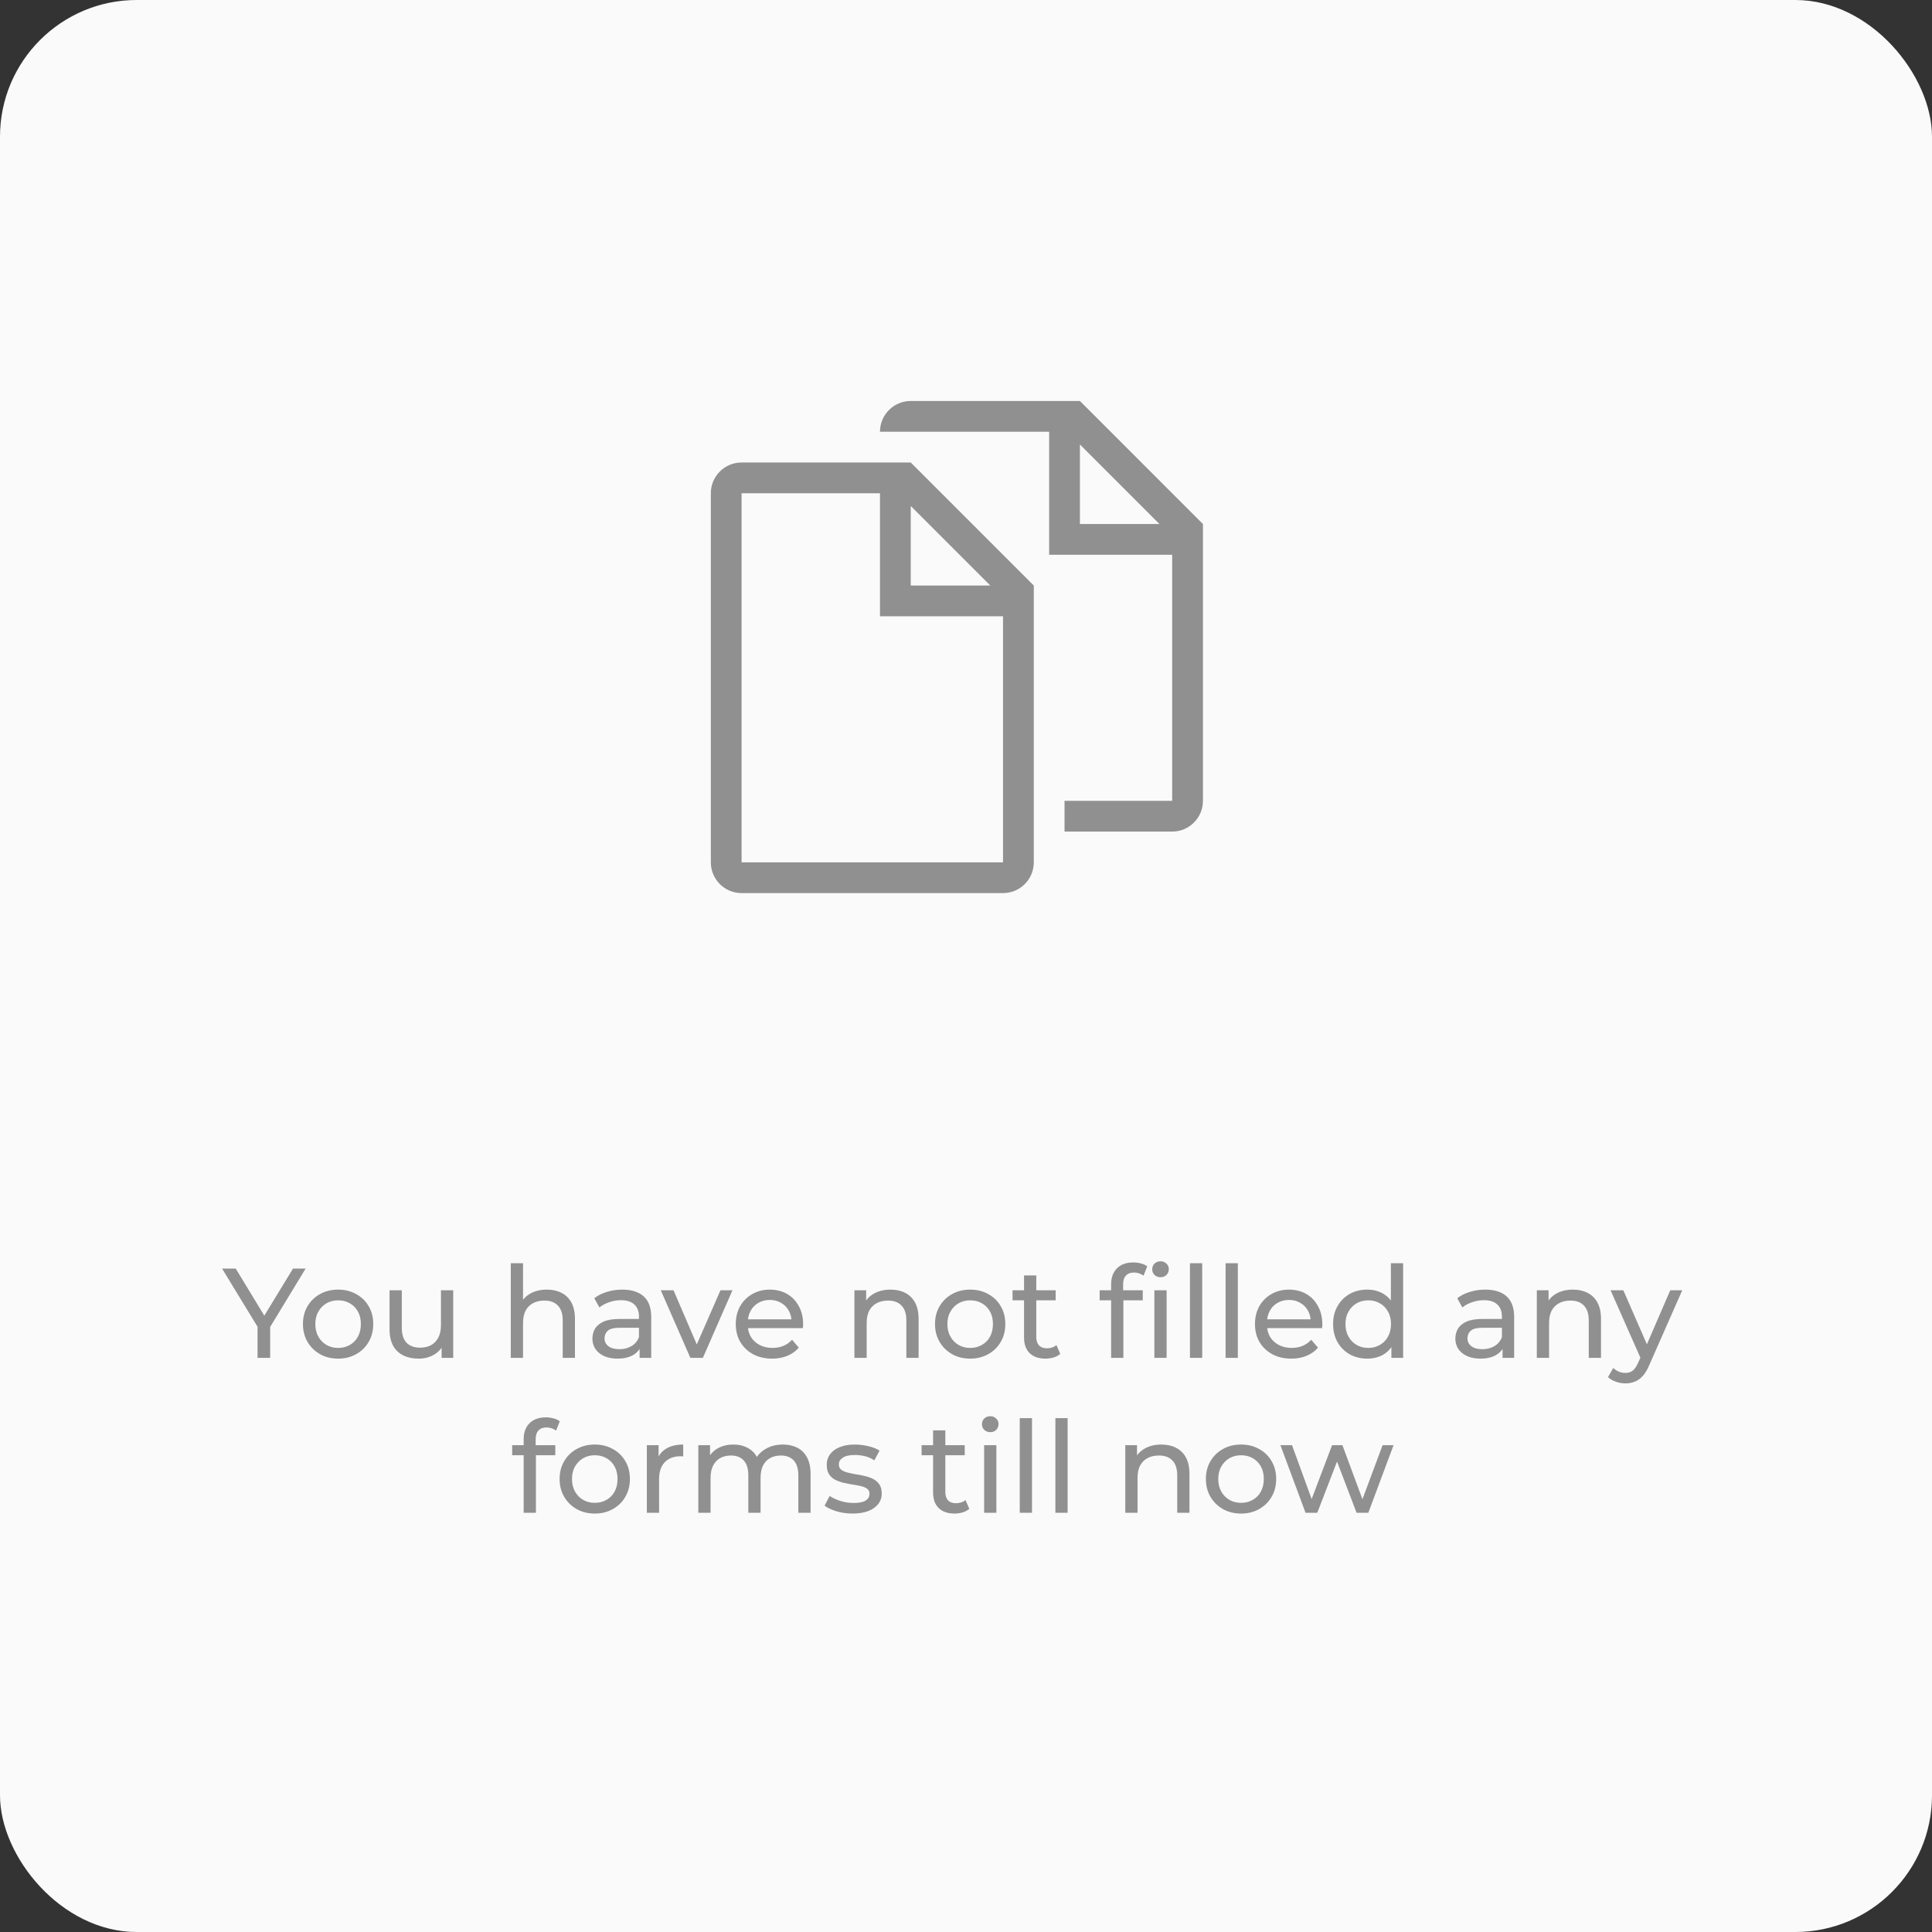 <svg width="212" height="212" viewBox="0 0 212 212" fill="none" xmlns="http://www.w3.org/2000/svg">
<rect x="0" y="0" width="212" height="212" fill="#333333" stroke="none"/>
<rect width="212" height="212" rx="15" fill="#FAFAFA"/>
<g clip-path="url(#clip0_1018_1514)">
<path d="M118.5 44H99.938C98.074 44 96.562 45.511 96.562 47.375H115.125V60.875H128.625V87.875H116.812V91.25H128.625C130.489 91.25 132 89.739 132 87.875V57.501L118.5 44ZM118.5 57.5V48.772L127.226 57.5H118.5ZM81.375 50.75C79.511 50.75 78 52.261 78 54.125V94.625C78 96.489 79.511 98 81.375 98H110.062C111.926 98 113.438 96.489 113.438 94.625V64.251L99.938 50.75H81.375ZM110.062 94.625H81.375V54.125H96.562V67.625H110.062V94.625ZM99.938 64.25V55.522L108.664 64.25H99.938Z" fill="#909090"/>
</g>
<path d="M28.26 149V145.248L28.582 146.116L24.368 139.2H25.866L29.408 145.038H28.596L32.152 139.2H33.538L29.338 146.116L29.646 145.248V149H28.26ZM37.106 149.084C36.36 149.084 35.697 148.921 35.118 148.594C34.54 148.267 34.082 147.819 33.746 147.25C33.41 146.671 33.242 146.018 33.242 145.29C33.242 144.553 33.41 143.899 33.746 143.33C34.082 142.761 34.54 142.317 35.118 142C35.697 141.673 36.36 141.51 37.106 141.51C37.844 141.51 38.502 141.673 39.08 142C39.668 142.317 40.126 142.761 40.452 143.33C40.788 143.89 40.956 144.543 40.956 145.29C40.956 146.027 40.788 146.681 40.452 147.25C40.126 147.819 39.668 148.267 39.08 148.594C38.502 148.921 37.844 149.084 37.106 149.084ZM37.106 147.908C37.582 147.908 38.007 147.801 38.38 147.586C38.763 147.371 39.062 147.068 39.276 146.676C39.491 146.275 39.598 145.813 39.598 145.29C39.598 144.758 39.491 144.301 39.276 143.918C39.062 143.526 38.763 143.223 38.38 143.008C38.007 142.793 37.582 142.686 37.106 142.686C36.63 142.686 36.206 142.793 35.832 143.008C35.459 143.223 35.16 143.526 34.936 143.918C34.712 144.301 34.6 144.758 34.6 145.29C34.6 145.813 34.712 146.275 34.936 146.676C35.16 147.068 35.459 147.371 35.832 147.586C36.206 147.801 36.63 147.908 37.106 147.908ZM45.937 149.084C45.302 149.084 44.742 148.967 44.257 148.734C43.781 148.501 43.408 148.146 43.137 147.67C42.876 147.185 42.745 146.578 42.745 145.85V141.58H44.089V145.696C44.089 146.424 44.262 146.97 44.607 147.334C44.962 147.698 45.456 147.88 46.091 147.88C46.558 147.88 46.964 147.787 47.309 147.6C47.654 147.404 47.92 147.124 48.107 146.76C48.294 146.387 48.387 145.939 48.387 145.416V141.58H49.731V149H48.457V146.998L48.667 147.53C48.424 148.025 48.06 148.407 47.575 148.678C47.09 148.949 46.544 149.084 45.937 149.084ZM60.011 141.51C60.618 141.51 61.15 141.627 61.607 141.86C62.074 142.093 62.438 142.448 62.699 142.924C62.961 143.4 63.091 144.002 63.091 144.73V149H61.747V144.884C61.747 144.165 61.57 143.624 61.215 143.26C60.87 142.896 60.38 142.714 59.745 142.714C59.269 142.714 58.854 142.807 58.499 142.994C58.145 143.181 57.869 143.456 57.673 143.82C57.487 144.184 57.393 144.637 57.393 145.178V149H56.049V138.612H57.393V143.582L57.127 143.05C57.37 142.565 57.743 142.187 58.247 141.916C58.751 141.645 59.339 141.51 60.011 141.51ZM70.185 149V147.432L70.115 147.138V144.464C70.115 143.895 69.947 143.456 69.611 143.148C69.284 142.831 68.789 142.672 68.127 142.672C67.688 142.672 67.259 142.747 66.839 142.896C66.419 143.036 66.064 143.227 65.775 143.47L65.215 142.462C65.597 142.154 66.055 141.921 66.587 141.762C67.128 141.594 67.693 141.51 68.281 141.51C69.298 141.51 70.082 141.757 70.633 142.252C71.183 142.747 71.459 143.503 71.459 144.52V149H70.185ZM67.749 149.084C67.198 149.084 66.713 148.991 66.293 148.804C65.882 148.617 65.565 148.361 65.341 148.034C65.117 147.698 65.005 147.32 65.005 146.9C65.005 146.499 65.098 146.135 65.285 145.808C65.481 145.481 65.793 145.22 66.223 145.024C66.661 144.828 67.249 144.73 67.987 144.73H70.339V145.696H68.043C67.371 145.696 66.918 145.808 66.685 146.032C66.451 146.256 66.335 146.527 66.335 146.844C66.335 147.208 66.479 147.502 66.769 147.726C67.058 147.941 67.459 148.048 67.973 148.048C68.477 148.048 68.915 147.936 69.289 147.712C69.671 147.488 69.947 147.161 70.115 146.732L70.381 147.656C70.203 148.095 69.891 148.445 69.443 148.706C68.995 148.958 68.43 149.084 67.749 149.084ZM75.755 149L72.507 141.58H73.907L76.791 148.3H76.119L79.059 141.58H80.375L77.127 149H75.755ZM84.728 149.084C83.935 149.084 83.235 148.921 82.628 148.594C82.031 148.267 81.564 147.819 81.228 147.25C80.902 146.681 80.738 146.027 80.738 145.29C80.738 144.553 80.897 143.899 81.214 143.33C81.541 142.761 81.984 142.317 82.544 142C83.114 141.673 83.753 141.51 84.462 141.51C85.181 141.51 85.816 141.669 86.366 141.986C86.917 142.303 87.346 142.751 87.654 143.33C87.972 143.899 88.13 144.567 88.13 145.332C88.13 145.388 88.126 145.453 88.116 145.528C88.116 145.603 88.112 145.673 88.102 145.738H81.788V144.772H87.402L86.856 145.108C86.866 144.632 86.768 144.207 86.562 143.834C86.357 143.461 86.072 143.171 85.708 142.966C85.354 142.751 84.938 142.644 84.462 142.644C83.996 142.644 83.58 142.751 83.216 142.966C82.852 143.171 82.568 143.465 82.362 143.848C82.157 144.221 82.054 144.651 82.054 145.136V145.36C82.054 145.855 82.166 146.298 82.39 146.69C82.624 147.073 82.946 147.371 83.356 147.586C83.767 147.801 84.238 147.908 84.77 147.908C85.209 147.908 85.606 147.833 85.96 147.684C86.324 147.535 86.642 147.311 86.912 147.012L87.654 147.88C87.318 148.272 86.898 148.571 86.394 148.776C85.9 148.981 85.344 149.084 84.728 149.084ZM97.718 141.51C98.325 141.51 98.857 141.627 99.314 141.86C99.781 142.093 100.145 142.448 100.406 142.924C100.668 143.4 100.798 144.002 100.798 144.73V149H99.454V144.884C99.454 144.165 99.277 143.624 98.922 143.26C98.577 142.896 98.087 142.714 97.452 142.714C96.976 142.714 96.561 142.807 96.206 142.994C95.852 143.181 95.576 143.456 95.38 143.82C95.194 144.184 95.1 144.637 95.1 145.178V149H93.756V141.58H95.044V143.582L94.834 143.05C95.077 142.565 95.45 142.187 95.954 141.916C96.458 141.645 97.046 141.51 97.718 141.51ZM106.464 149.084C105.717 149.084 105.054 148.921 104.476 148.594C103.897 148.267 103.44 147.819 103.104 147.25C102.768 146.671 102.6 146.018 102.6 145.29C102.6 144.553 102.768 143.899 103.104 143.33C103.44 142.761 103.897 142.317 104.476 142C105.054 141.673 105.717 141.51 106.464 141.51C107.201 141.51 107.859 141.673 108.438 142C109.026 142.317 109.483 142.761 109.81 143.33C110.146 143.89 110.314 144.543 110.314 145.29C110.314 146.027 110.146 146.681 109.81 147.25C109.483 147.819 109.026 148.267 108.438 148.594C107.859 148.921 107.201 149.084 106.464 149.084ZM106.464 147.908C106.94 147.908 107.364 147.801 107.738 147.586C108.12 147.371 108.419 147.068 108.634 146.676C108.848 146.275 108.956 145.813 108.956 145.29C108.956 144.758 108.848 144.301 108.634 143.918C108.419 143.526 108.12 143.223 107.738 143.008C107.364 142.793 106.94 142.686 106.464 142.686C105.988 142.686 105.563 142.793 105.19 143.008C104.816 143.223 104.518 143.526 104.294 143.918C104.07 144.301 103.958 144.758 103.958 145.29C103.958 145.813 104.07 146.275 104.294 146.676C104.518 147.068 104.816 147.371 105.19 147.586C105.563 147.801 105.988 147.908 106.464 147.908ZM114.72 149.084C113.974 149.084 113.395 148.883 112.984 148.482C112.574 148.081 112.368 147.507 112.368 146.76V139.956H113.712V146.704C113.712 147.105 113.81 147.413 114.006 147.628C114.212 147.843 114.501 147.95 114.874 147.95C115.294 147.95 115.644 147.833 115.924 147.6L116.344 148.566C116.139 148.743 115.892 148.874 115.602 148.958C115.322 149.042 115.028 149.084 114.72 149.084ZM111.108 142.686V141.58H115.84V142.686H111.108ZM121.925 149V140.922C121.925 140.194 122.135 139.615 122.555 139.186C122.984 138.747 123.591 138.528 124.375 138.528C124.664 138.528 124.94 138.565 125.201 138.64C125.472 138.705 125.7 138.813 125.887 138.962L125.481 139.984C125.341 139.872 125.182 139.788 125.005 139.732C124.828 139.667 124.641 139.634 124.445 139.634C124.053 139.634 123.754 139.746 123.549 139.97C123.344 140.185 123.241 140.507 123.241 140.936V141.93L123.269 142.546V149H121.925ZM120.665 142.686V141.58H125.397V142.686H120.665ZM126.671 149V141.58H128.015V149H126.671ZM127.343 140.152C127.082 140.152 126.862 140.068 126.685 139.9C126.517 139.732 126.433 139.527 126.433 139.284C126.433 139.032 126.517 138.822 126.685 138.654C126.862 138.486 127.082 138.402 127.343 138.402C127.604 138.402 127.819 138.486 127.987 138.654C128.164 138.813 128.253 139.013 128.253 139.256C128.253 139.508 128.169 139.723 128.001 139.9C127.833 140.068 127.614 140.152 127.343 140.152ZM130.575 149V138.612H131.919V149H130.575ZM134.485 149V138.612H135.829V149H134.485ZM141.699 149.084C140.906 149.084 140.206 148.921 139.599 148.594C139.002 148.267 138.535 147.819 138.199 147.25C137.872 146.681 137.709 146.027 137.709 145.29C137.709 144.553 137.868 143.899 138.185 143.33C138.512 142.761 138.955 142.317 139.515 142C140.084 141.673 140.724 141.51 141.433 141.51C142.152 141.51 142.786 141.669 143.337 141.986C143.888 142.303 144.317 142.751 144.625 143.33C144.942 143.899 145.101 144.567 145.101 145.332C145.101 145.388 145.096 145.453 145.087 145.528C145.087 145.603 145.082 145.673 145.073 145.738H138.759V144.772H144.373L143.827 145.108C143.836 144.632 143.738 144.207 143.533 143.834C143.328 143.461 143.043 143.171 142.679 142.966C142.324 142.751 141.909 142.644 141.433 142.644C140.966 142.644 140.551 142.751 140.187 142.966C139.823 143.171 139.538 143.465 139.333 143.848C139.128 144.221 139.025 144.651 139.025 145.136V145.36C139.025 145.855 139.137 146.298 139.361 146.69C139.594 147.073 139.916 147.371 140.327 147.586C140.738 147.801 141.209 147.908 141.741 147.908C142.18 147.908 142.576 147.833 142.931 147.684C143.295 147.535 143.612 147.311 143.883 147.012L144.625 147.88C144.289 148.272 143.869 148.571 143.365 148.776C142.87 148.981 142.315 149.084 141.699 149.084ZM150.033 149.084C149.315 149.084 148.671 148.925 148.101 148.608C147.541 148.291 147.098 147.847 146.771 147.278C146.445 146.709 146.281 146.046 146.281 145.29C146.281 144.534 146.445 143.876 146.771 143.316C147.098 142.747 147.541 142.303 148.101 141.986C148.671 141.669 149.315 141.51 150.033 141.51C150.659 141.51 151.223 141.65 151.727 141.93C152.231 142.21 152.633 142.63 152.931 143.19C153.239 143.75 153.393 144.45 153.393 145.29C153.393 146.13 153.244 146.83 152.945 147.39C152.656 147.95 152.259 148.375 151.755 148.664C151.251 148.944 150.677 149.084 150.033 149.084ZM150.145 147.908C150.612 147.908 151.032 147.801 151.405 147.586C151.788 147.371 152.087 147.068 152.301 146.676C152.525 146.275 152.637 145.813 152.637 145.29C152.637 144.758 152.525 144.301 152.301 143.918C152.087 143.526 151.788 143.223 151.405 143.008C151.032 142.793 150.612 142.686 150.145 142.686C149.669 142.686 149.245 142.793 148.871 143.008C148.498 143.223 148.199 143.526 147.975 143.918C147.751 144.301 147.639 144.758 147.639 145.29C147.639 145.813 147.751 146.275 147.975 146.676C148.199 147.068 148.498 147.371 148.871 147.586C149.245 147.801 149.669 147.908 150.145 147.908ZM152.679 149V146.998L152.763 145.276L152.623 143.554V138.612H153.967V149H152.679ZM164.876 149V147.432L164.806 147.138V144.464C164.806 143.895 164.638 143.456 164.302 143.148C163.975 142.831 163.481 142.672 162.818 142.672C162.379 142.672 161.95 142.747 161.53 142.896C161.11 143.036 160.755 143.227 160.466 143.47L159.906 142.462C160.289 142.154 160.746 141.921 161.278 141.762C161.819 141.594 162.384 141.51 162.972 141.51C163.989 141.51 164.773 141.757 165.324 142.252C165.875 142.747 166.15 143.503 166.15 144.52V149H164.876ZM162.44 149.084C161.889 149.084 161.404 148.991 160.984 148.804C160.573 148.617 160.256 148.361 160.032 148.034C159.808 147.698 159.696 147.32 159.696 146.9C159.696 146.499 159.789 146.135 159.976 145.808C160.172 145.481 160.485 145.22 160.914 145.024C161.353 144.828 161.941 144.73 162.678 144.73H165.03V145.696H162.734C162.062 145.696 161.609 145.808 161.376 146.032C161.143 146.256 161.026 146.527 161.026 146.844C161.026 147.208 161.171 147.502 161.46 147.726C161.749 147.941 162.151 148.048 162.664 148.048C163.168 148.048 163.607 147.936 163.98 147.712C164.363 147.488 164.638 147.161 164.806 146.732L165.072 147.656C164.895 148.095 164.582 148.445 164.134 148.706C163.686 148.958 163.121 149.084 162.44 149.084ZM172.599 141.51C173.206 141.51 173.738 141.627 174.195 141.86C174.662 142.093 175.026 142.448 175.287 142.924C175.549 143.4 175.679 144.002 175.679 144.73V149H174.335V144.884C174.335 144.165 174.158 143.624 173.803 143.26C173.458 142.896 172.968 142.714 172.333 142.714C171.857 142.714 171.442 142.807 171.087 142.994C170.733 143.181 170.457 143.456 170.261 143.82C170.075 144.184 169.981 144.637 169.981 145.178V149H168.637V141.58H169.925V143.582L169.715 143.05C169.958 142.565 170.331 142.187 170.835 141.916C171.339 141.645 171.927 141.51 172.599 141.51ZM178.352 151.8C177.997 151.8 177.652 151.739 177.316 151.618C176.98 151.506 176.691 151.338 176.448 151.114L177.022 150.106C177.209 150.283 177.414 150.419 177.638 150.512C177.862 150.605 178.1 150.652 178.352 150.652C178.679 150.652 178.949 150.568 179.164 150.4C179.379 150.232 179.579 149.933 179.766 149.504L180.228 148.482L180.368 148.314L183.28 141.58H184.596L180.998 149.742C180.783 150.265 180.541 150.675 180.27 150.974C180.009 151.273 179.719 151.483 179.402 151.604C179.085 151.735 178.735 151.8 178.352 151.8ZM180.116 149.238L176.728 141.58H178.128L181.012 148.188L180.116 149.238ZM57.462 166V157.922C57.462 157.194 57.672 156.615 58.092 156.186C58.522 155.747 59.128 155.528 59.912 155.528C60.202 155.528 60.477 155.565 60.738 155.64C61.009 155.705 61.237 155.813 61.424 155.962L61.018 156.984C60.878 156.872 60.719 156.788 60.542 156.732C60.365 156.667 60.178 156.634 59.982 156.634C59.59 156.634 59.291 156.746 59.086 156.97C58.881 157.185 58.778 157.507 58.778 157.936V158.93L58.806 159.546V166H57.462ZM56.202 159.686V158.58H60.934V159.686H56.202ZM65.27 166.084C64.524 166.084 63.861 165.921 63.282 165.594C62.704 165.267 62.246 164.819 61.91 164.25C61.574 163.671 61.406 163.018 61.406 162.29C61.406 161.553 61.574 160.899 61.91 160.33C62.246 159.761 62.704 159.317 63.282 159C63.861 158.673 64.524 158.51 65.27 158.51C66.008 158.51 66.666 158.673 67.244 159C67.832 159.317 68.29 159.761 68.616 160.33C68.952 160.89 69.12 161.543 69.12 162.29C69.12 163.027 68.952 163.681 68.616 164.25C68.29 164.819 67.832 165.267 67.244 165.594C66.666 165.921 66.008 166.084 65.27 166.084ZM65.27 164.908C65.746 164.908 66.171 164.801 66.544 164.586C66.927 164.371 67.226 164.068 67.44 163.676C67.655 163.275 67.762 162.813 67.762 162.29C67.762 161.758 67.655 161.301 67.44 160.918C67.226 160.526 66.927 160.223 66.544 160.008C66.171 159.793 65.746 159.686 65.27 159.686C64.794 159.686 64.37 159.793 63.996 160.008C63.623 160.223 63.324 160.526 63.1 160.918C62.876 161.301 62.764 161.758 62.764 162.29C62.764 162.813 62.876 163.275 63.1 163.676C63.324 164.068 63.623 164.371 63.996 164.586C64.37 164.801 64.794 164.908 65.27 164.908ZM70.979 166V158.58H72.267V160.596L72.141 160.092C72.346 159.579 72.692 159.187 73.177 158.916C73.662 158.645 74.26 158.51 74.969 158.51V159.812C74.913 159.803 74.857 159.798 74.801 159.798C74.754 159.798 74.708 159.798 74.661 159.798C73.942 159.798 73.373 160.013 72.953 160.442C72.533 160.871 72.323 161.492 72.323 162.304V166H70.979ZM85.908 158.51C86.505 158.51 87.032 158.627 87.49 158.86C87.947 159.093 88.302 159.448 88.554 159.924C88.815 160.4 88.946 161.002 88.946 161.73V166H87.602V161.884C87.602 161.165 87.434 160.624 87.098 160.26C86.762 159.896 86.29 159.714 85.684 159.714C85.236 159.714 84.844 159.807 84.508 159.994C84.172 160.181 83.91 160.456 83.724 160.82C83.546 161.184 83.458 161.637 83.458 162.178V166H82.114V161.884C82.114 161.165 81.946 160.624 81.61 160.26C81.283 159.896 80.812 159.714 80.196 159.714C79.757 159.714 79.37 159.807 79.034 159.994C78.698 160.181 78.436 160.456 78.25 160.82C78.063 161.184 77.97 161.637 77.97 162.178V166H76.626V158.58H77.914V160.554L77.704 160.05C77.937 159.565 78.296 159.187 78.782 158.916C79.267 158.645 79.832 158.51 80.476 158.51C81.185 158.51 81.796 158.687 82.31 159.042C82.823 159.387 83.159 159.915 83.318 160.624L82.772 160.4C82.996 159.831 83.388 159.373 83.948 159.028C84.508 158.683 85.161 158.51 85.908 158.51ZM93.546 166.084C92.93 166.084 92.343 166 91.782 165.832C91.232 165.664 90.798 165.459 90.481 165.216L91.04 164.152C91.358 164.367 91.75 164.549 92.216 164.698C92.683 164.847 93.159 164.922 93.644 164.922C94.27 164.922 94.718 164.833 94.989 164.656C95.269 164.479 95.409 164.231 95.409 163.914C95.409 163.681 95.325 163.499 95.156 163.368C94.989 163.237 94.764 163.139 94.484 163.074C94.214 163.009 93.91 162.953 93.575 162.906C93.239 162.85 92.903 162.785 92.567 162.71C92.231 162.626 91.922 162.514 91.642 162.374C91.362 162.225 91.138 162.024 90.971 161.772C90.802 161.511 90.719 161.165 90.719 160.736C90.719 160.288 90.844 159.896 91.097 159.56C91.349 159.224 91.703 158.967 92.16 158.79C92.627 158.603 93.178 158.51 93.812 158.51C94.298 158.51 94.788 158.571 95.282 158.692C95.787 158.804 96.197 158.967 96.514 159.182L95.941 160.246C95.605 160.022 95.254 159.868 94.891 159.784C94.526 159.7 94.162 159.658 93.799 159.658C93.21 159.658 92.772 159.756 92.483 159.952C92.193 160.139 92.049 160.381 92.049 160.68C92.049 160.932 92.132 161.128 92.3 161.268C92.478 161.399 92.702 161.501 92.972 161.576C93.252 161.651 93.561 161.716 93.897 161.772C94.233 161.819 94.569 161.884 94.904 161.968C95.24 162.043 95.544 162.15 95.814 162.29C96.094 162.43 96.319 162.626 96.487 162.878C96.664 163.13 96.752 163.466 96.752 163.886C96.752 164.334 96.622 164.721 96.361 165.048C96.099 165.375 95.731 165.631 95.254 165.818C94.778 165.995 94.209 166.084 93.546 166.084ZM104.74 166.084C103.993 166.084 103.415 165.883 103.004 165.482C102.593 165.081 102.388 164.507 102.388 163.76V156.956H103.732V163.704C103.732 164.105 103.83 164.413 104.026 164.628C104.231 164.843 104.521 164.95 104.894 164.95C105.314 164.95 105.664 164.833 105.944 164.6L106.364 165.566C106.159 165.743 105.911 165.874 105.622 165.958C105.342 166.042 105.048 166.084 104.74 166.084ZM101.128 159.686V158.58H105.86V159.686H101.128ZM107.989 166V158.58H109.333V166H107.989ZM108.661 157.152C108.4 157.152 108.18 157.068 108.003 156.9C107.835 156.732 107.751 156.527 107.751 156.284C107.751 156.032 107.835 155.822 108.003 155.654C108.18 155.486 108.4 155.402 108.661 155.402C108.922 155.402 109.137 155.486 109.305 155.654C109.482 155.813 109.571 156.013 109.571 156.256C109.571 156.508 109.487 156.723 109.319 156.9C109.151 157.068 108.932 157.152 108.661 157.152ZM111.899 166V155.612H113.243V166H111.899ZM115.809 166V155.612H117.153V166H115.809ZM127.441 158.51C128.048 158.51 128.58 158.627 129.037 158.86C129.504 159.093 129.868 159.448 130.129 159.924C130.39 160.4 130.521 161.002 130.521 161.73V166H129.177V161.884C129.177 161.165 129 160.624 128.645 160.26C128.3 159.896 127.81 159.714 127.175 159.714C126.699 159.714 126.284 159.807 125.929 159.994C125.574 160.181 125.299 160.456 125.103 160.82C124.916 161.184 124.823 161.637 124.823 162.178V166H123.479V158.58H124.767V160.582L124.557 160.05C124.8 159.565 125.173 159.187 125.677 158.916C126.181 158.645 126.769 158.51 127.441 158.51ZM136.186 166.084C135.44 166.084 134.777 165.921 134.198 165.594C133.62 165.267 133.162 164.819 132.826 164.25C132.49 163.671 132.322 163.018 132.322 162.29C132.322 161.553 132.49 160.899 132.826 160.33C133.162 159.761 133.62 159.317 134.198 159C134.777 158.673 135.44 158.51 136.186 158.51C136.924 158.51 137.582 158.673 138.16 159C138.748 159.317 139.206 159.761 139.532 160.33C139.868 160.89 140.036 161.543 140.036 162.29C140.036 163.027 139.868 163.681 139.532 164.25C139.206 164.819 138.748 165.267 138.16 165.594C137.582 165.921 136.924 166.084 136.186 166.084ZM136.186 164.908C136.662 164.908 137.087 164.801 137.46 164.586C137.843 164.371 138.142 164.068 138.356 163.676C138.571 163.275 138.678 162.813 138.678 162.29C138.678 161.758 138.571 161.301 138.356 160.918C138.142 160.526 137.843 160.223 137.46 160.008C137.087 159.793 136.662 159.686 136.186 159.686C135.71 159.686 135.286 159.793 134.912 160.008C134.539 160.223 134.24 160.526 134.016 160.918C133.792 161.301 133.68 161.758 133.68 162.29C133.68 162.813 133.792 163.275 134.016 163.676C134.24 164.068 134.539 164.371 134.912 164.586C135.286 164.801 135.71 164.908 136.186 164.908ZM143.258 166L140.5 158.58H141.774L144.224 165.3H143.622L146.17 158.58H147.304L149.796 165.3H149.208L151.714 158.58H152.918L150.146 166H148.858L146.52 159.868H146.912L144.546 166H143.258Z" fill="#909090"/>
<defs>
<clipPath id="clip0_1018_1514">
<rect width="54" height="54" fill="white" transform="translate(78 44)"/>
</clipPath>
</defs>
</svg>

